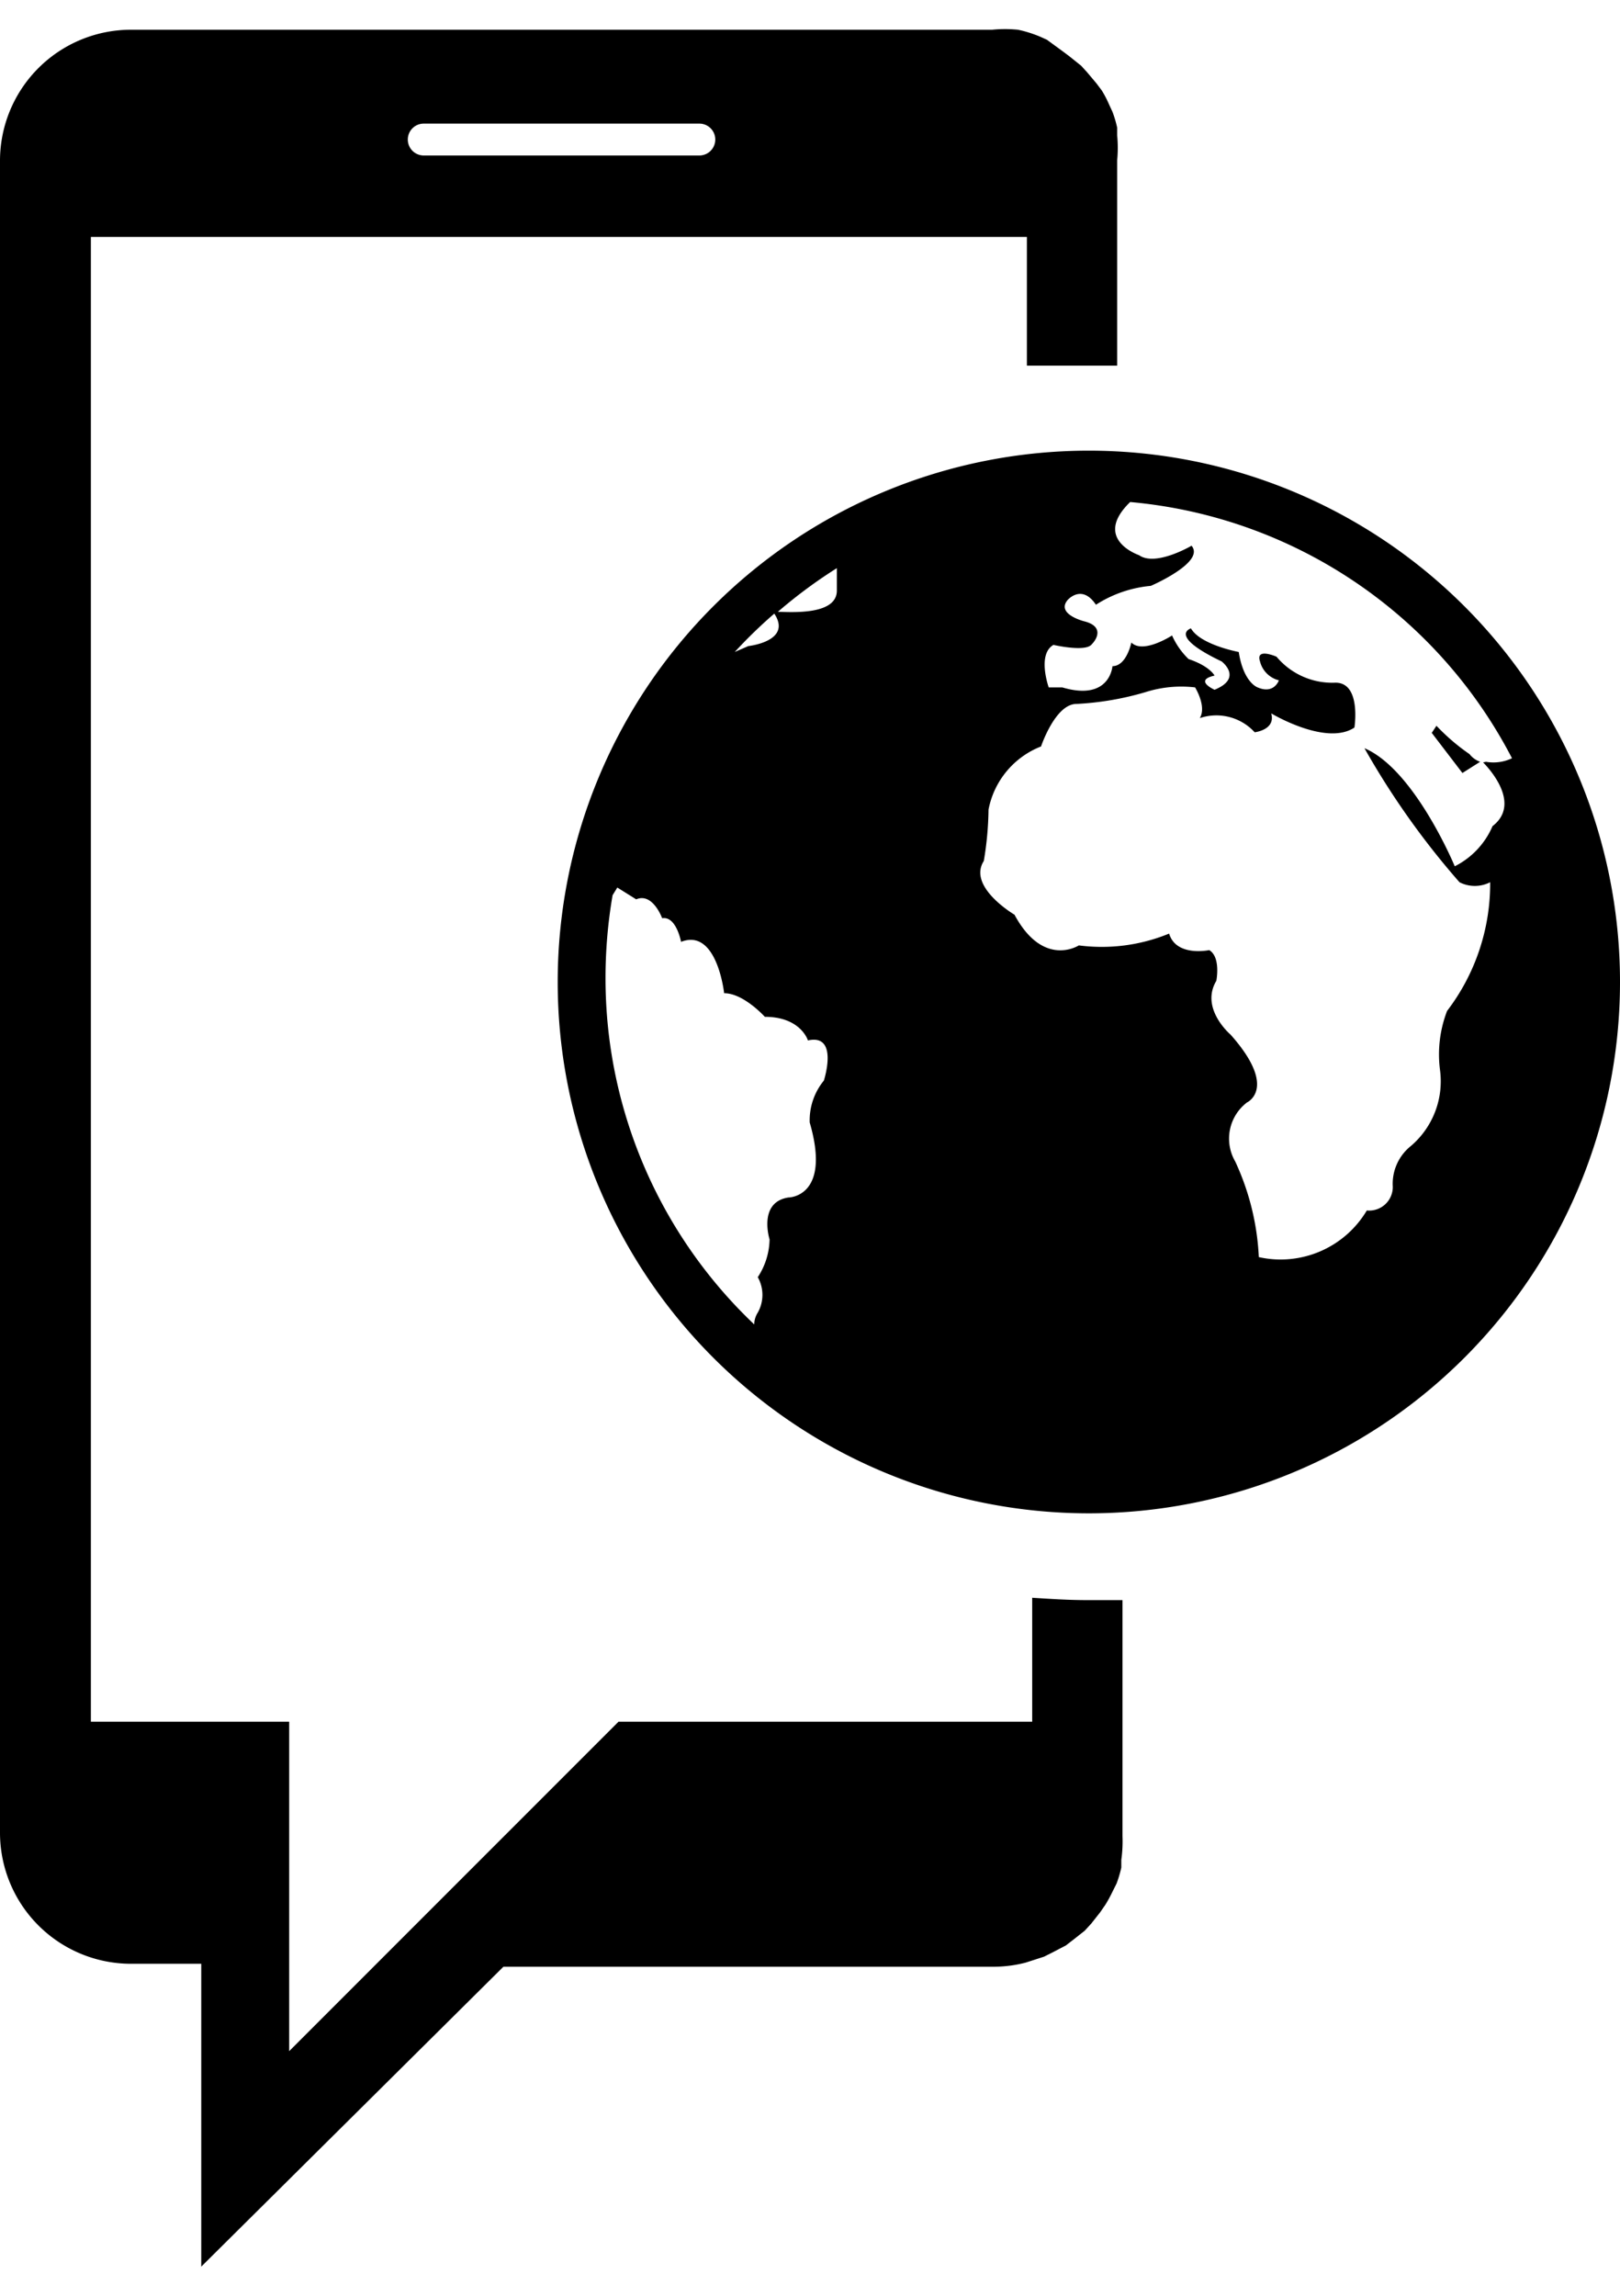 <svg id="Capa_1" data-name="Capa 1" xmlns="http://www.w3.org/2000/svg" width="60" height="85" viewBox="0 0 27.45 37.88"><path d="M24.9,12.27a.4.4,0,0,0,.18.13l-.3.19-.52-.68.08-.12A3.51,3.51,0,0,0,24.9,12.27Zm2.55,3.86a9,9,0,1,1-9-9A9,9,0,0,1,27.45,16.13Zm-15-5.59.23-.1s.75-.08.44-.55A8.19,8.19,0,0,0,12.45,10.54Zm1.24,6.58s-.12-.4-.73-.4c0,0-.36-.4-.69-.4,0,0-.12-1.11-.73-.87,0,0-.08-.44-.32-.4,0,0-.16-.44-.44-.32l-.32-.2-.08.13a8.26,8.26,0,0,0-.12,1.4,8.08,8.08,0,0,0,2.52,5.87.38.38,0,0,1,.06-.2.61.61,0,0,0,0-.6,1.2,1.2,0,0,0,.2-.64s-.2-.63.32-.71c0,0,.73,0,.36-1.27a1.06,1.06,0,0,1,.24-.71S14.22,17,13.69,17.12Zm.49-8a8.27,8.27,0,0,0-1,.74c.19,0,1,.07,1-.36Zm11,3.28a.73.73,0,0,0,.44-.06A8.1,8.1,0,0,0,19.15,8c-.65.63.15.9.15.9.28.2.89-.16.89-.16.24.28-.69.68-.69.68a2.06,2.06,0,0,0-.93.32c-.24-.36-.48-.08-.48-.08-.2.24.28.36.28.36.32.08.24.28.12.4s-.64,0-.64,0c-.28.16-.08.72-.08.72H18c.81.24.85-.36.85-.36.24,0,.32-.4.32-.4.2.2.69-.12.69-.12a1.27,1.27,0,0,0,.28.4c.36.12.44.28.44.28-.36.08,0,.24,0,.24.49-.2.12-.48.12-.48-.92-.44-.52-.56-.52-.56.16.28.81.4.81.4.08.52.32.6.32.6.28.12.36-.12.36-.12a.44.44,0,0,1-.32-.32c-.08-.24.28-.08.28-.08a1.23,1.23,0,0,0,1,.44c.44,0,.32.76.32.76-.48.32-1.41-.24-1.41-.24.08.28-.28.32-.28.32a.88.88,0,0,0-.93-.24c.12-.2-.08-.52-.08-.52a2,2,0,0,0-.84.08,5,5,0,0,1-1.17.2c-.36,0-.6.72-.6.72a1.44,1.44,0,0,0-.89,1.07,5.53,5.53,0,0,1-.08.87c-.28.44.52.91.52.91.49.91,1.09.52,1.09.52a3,3,0,0,0,1.53-.2c.12.4.68.28.68.28.2.12.12.52.12.52-.28.47.24.91.24.91.81.91.28,1.15.28,1.15a.77.77,0,0,0-.2,1,4.31,4.31,0,0,1,.4,1.62A1.7,1.7,0,0,0,23.16,20a.4.4,0,0,0,.44-.4.82.82,0,0,1,.28-.67,1.44,1.44,0,0,0,.52-1.31,2.05,2.05,0,0,1,.12-1,3.55,3.55,0,0,0,.73-2.18.57.57,0,0,1-.52,0,13.51,13.51,0,0,1-1.61-2.27c.85.36,1.53,2,1.53,2a1.36,1.36,0,0,0,.64-.68C25.77,13.12,25.26,12.54,25.13,12.41ZM18.42,26.6l.6,0v4h0A2.25,2.25,0,0,1,19,31s0,.08,0,.13a2,2,0,0,1-.08.27l-.07.14a2.26,2.26,0,0,1-.12.22l-.09.13-.15.19-.11.12-.19.15-.13.1-.23.12-.14.07-.31.1a2.16,2.16,0,0,1-.52.07H8.53L3.41,37.89V32.76H2.21A2.22,2.22,0,0,1,0,30.54V2.21A2.22,2.22,0,0,1,2.21,0h14.6a2.21,2.21,0,0,1,.44,0h0a2.08,2.08,0,0,1,.38.12l.11.05L18,.36l.12.09.2.16.1.11.16.19.09.12a1.78,1.78,0,0,1,.12.23l.06.13a1.88,1.88,0,0,1,.08.27s0,.08,0,.13a2.24,2.24,0,0,1,0,.42V5.69c-.2,0-.4,0-.6,0s-.62,0-.93,0V3.51H1.54V28.66l3.36,0v5.58l5.58-5.58,6.78,0h.23v-2.1C17.8,26.58,18.1,26.6,18.42,26.6ZM6.91,1.86a.27.27,0,0,0,.27.27h4.67a.27.27,0,1,0,0-.54H7.18A.27.27,0,0,0,6.91,1.86Z"/></svg>